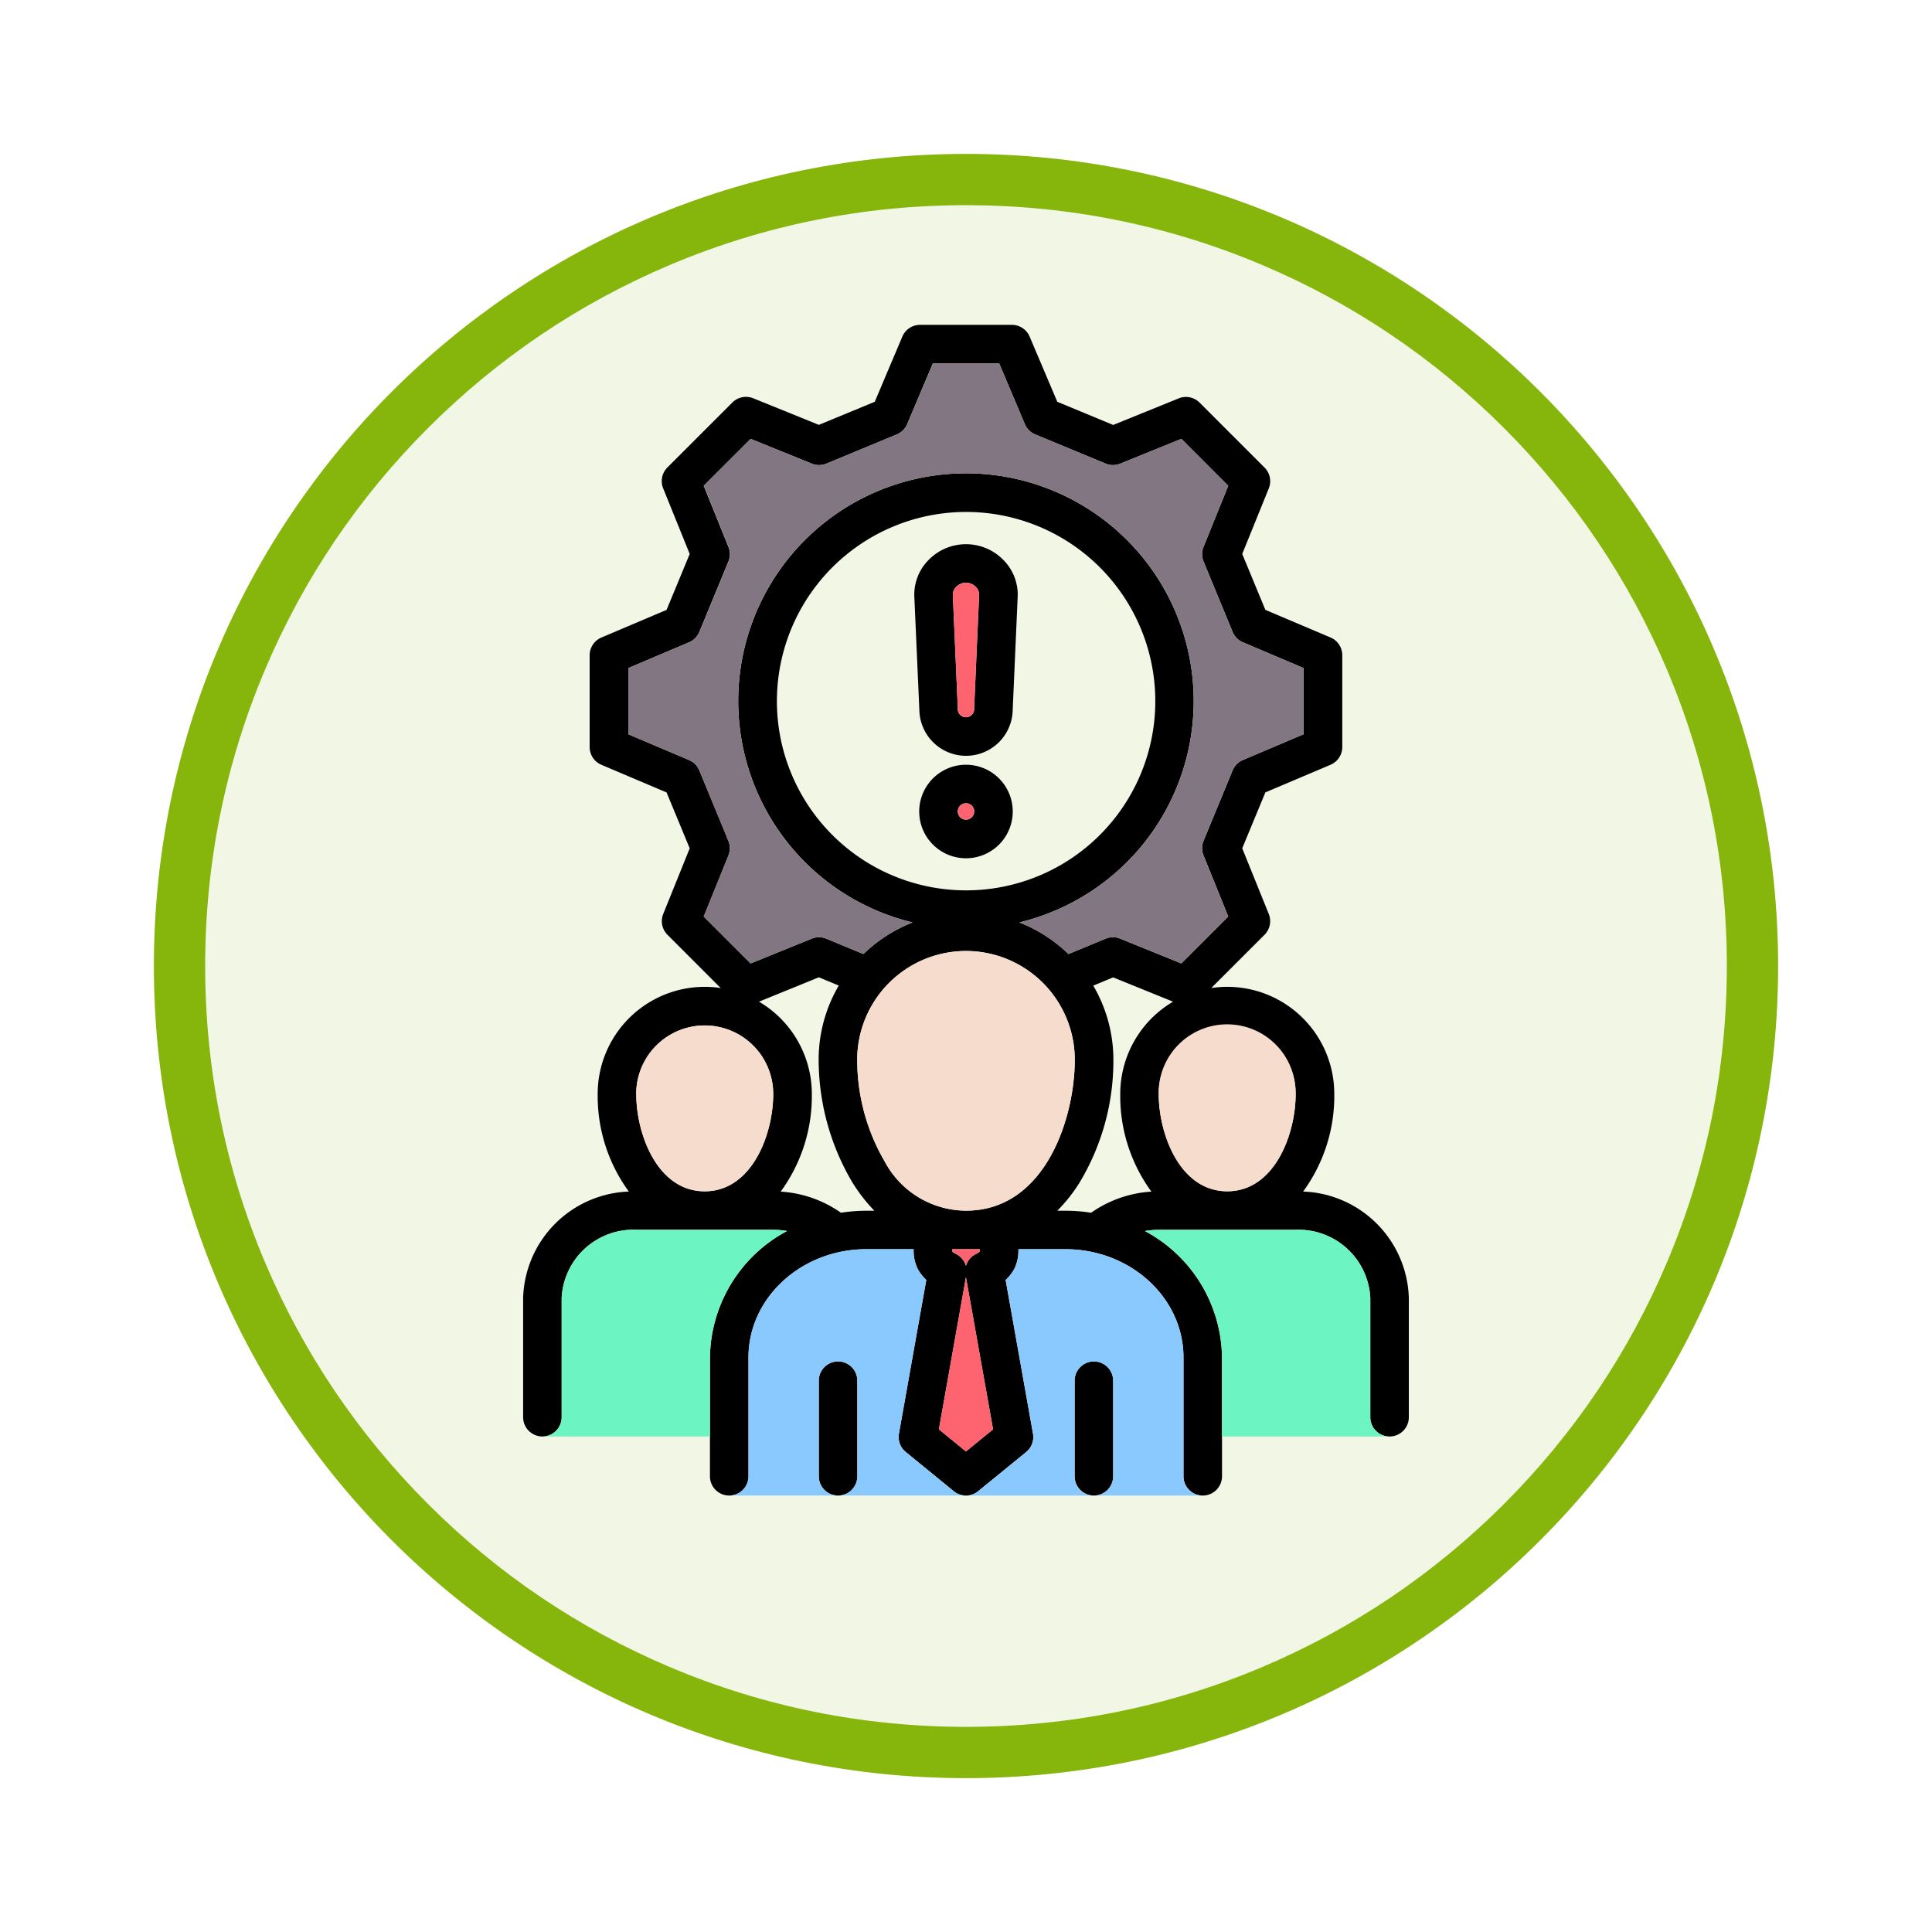 <svg xmlns="http://www.w3.org/2000/svg" xmlns:xlink="http://www.w3.org/1999/xlink" width="113" height="113" viewBox="0 0 113 113">
  <defs>
    <filter id="Trazado_982547" x="0" y="0" width="113" height="113" filterUnits="userSpaceOnUse">
      <feOffset dy="3" input="SourceAlpha"/>
      <feGaussianBlur stdDeviation="3" result="blur"/>
      <feFlood flood-opacity="0.161"/>
      <feComposite operator="in" in2="blur"/>
      <feComposite in="SourceGraphic"/>
    </filter>
  </defs>
  <g id="Grupo_1202550" data-name="Grupo 1202550" transform="translate(-8259 -4088)">
    <g id="Grupo_1202374" data-name="Grupo 1202374" transform="translate(7465.51 2626.377)">
      <g id="Grupo_1177632" data-name="Grupo 1177632" transform="translate(-4493 -458.649)">
        <g id="Grupo_1176928" data-name="Grupo 1176928" transform="translate(5295.49 1926.273)">
          <g id="Grupo_1172322" data-name="Grupo 1172322" transform="translate(0 0)">
            <g id="Grupo_1164700" data-name="Grupo 1164700">
              <g id="Grupo_1160931" data-name="Grupo 1160931">
                <g id="Grupo_1160749" data-name="Grupo 1160749">
                  <g id="Grupo_1158891" data-name="Grupo 1158891">
                    <g id="Grupo_1157406" data-name="Grupo 1157406">
                      <g id="Grupo_1155793" data-name="Grupo 1155793">
                        <g id="Grupo_1154704" data-name="Grupo 1154704">
                          <g id="Grupo_1150790" data-name="Grupo 1150790">
                            <g id="Grupo_1154214" data-name="Grupo 1154214">
                              <g id="Grupo_1152583" data-name="Grupo 1152583">
                                <g id="Grupo_1146973" data-name="Grupo 1146973">
                                  <g id="Grupo_1146954" data-name="Grupo 1146954">
                                    <g transform="matrix(1, 0, 0, 1, -9, -6)" filter="url(#Trazado_982547)">
                                      <g id="Trazado_982547-2" data-name="Trazado 982547" transform="translate(9 6)" fill="#f2f7e5">
                                        <path d="M 47.5 93.5 C 41.289 93.5 35.265 92.284 29.595 89.886 C 24.118 87.569 19.198 84.252 14.973 80.027 C 10.748 75.802 7.431 70.882 5.114 65.405 C 2.716 59.735 1.5 53.711 1.5 47.5 C 1.5 41.289 2.716 35.265 5.114 29.595 C 7.431 24.118 10.748 19.198 14.973 14.973 C 19.198 10.748 24.118 7.431 29.595 5.114 C 35.265 2.716 41.289 1.5 47.5 1.5 C 53.711 1.5 59.735 2.716 65.405 5.114 C 70.882 7.431 75.802 10.748 80.027 14.973 C 84.252 19.198 87.569 24.118 89.886 29.595 C 92.284 35.265 93.5 41.289 93.5 47.5 C 93.5 53.711 92.284 59.735 89.886 65.405 C 87.569 70.882 84.252 75.802 80.027 80.027 C 75.802 84.252 70.882 87.569 65.405 89.886 C 59.735 92.284 53.711 93.5 47.5 93.5 Z" stroke="none"/>
                                        <path d="M 47.5 3 C 41.491 3 35.664 4.176 30.18 6.496 C 24.881 8.737 20.122 11.946 16.034 16.034 C 11.946 20.121 8.737 24.881 6.496 30.179 C 4.176 35.664 3 41.491 3 47.5 C 3 53.509 4.176 59.336 6.496 64.82 C 8.737 70.119 11.946 74.878 16.034 78.966 C 20.122 83.054 24.881 86.263 30.18 88.504 C 35.664 90.824 41.491 92 47.5 92 C 53.509 92 59.336 90.824 64.821 88.504 C 70.119 86.263 74.878 83.054 78.966 78.966 C 83.054 74.878 86.263 70.119 88.504 64.82 C 90.824 59.336 92 53.509 92 47.5 C 92 41.491 90.824 35.664 88.504 30.179 C 86.263 24.881 83.054 20.121 78.966 16.034 C 74.878 11.946 70.119 8.737 64.821 6.496 C 59.336 4.176 53.509 3 47.5 3 M 47.5 0 C 73.734 0 95 21.266 95 47.5 C 95 73.733 73.734 95 47.5 95 C 21.266 95 7.62939453125e-06 73.733 7.62939453125e-06 47.5 C 7.62939453125e-06 21.266 21.266 0 47.5 0 Z" stroke="none" fill="#86b60c"/>
                                      </g>
                                    </g>
                                  </g>
                                </g>
                              </g>
                            </g>
                          </g>
                        </g>
                      </g>
                    </g>
                  </g>
                </g>
              </g>
            </g>
          </g>
        </g>
      </g>
    </g>
    <g id="team_10468185" transform="translate(8217.44 4094)">
      <path id="Trazado_1041518" data-name="Trazado 1041518" d="M105.541,73.628a1.127,1.127,0,0,1,1.127,1.127v5.591a1.127,1.127,0,0,1-2.254,0V74.756A1.127,1.127,0,0,1,105.541,73.628ZM89.45,74.756v5.591a1.127,1.127,0,1,0,2.254,0V74.756a1.127,1.127,0,1,0-2.254,0ZM72.157,76.892V69.915a6.42,6.42,0,0,1,6.182-6.223,9.461,9.461,0,0,1-1.821-5.71,6.261,6.261,0,0,1,7.194-6.193L80.6,48.675a1.127,1.127,0,0,1-.248-1.22L81.9,43.618l-1.353-3.269-3.812-1.617a1.127,1.127,0,0,1-.687-1.038V32.327a1.127,1.127,0,0,1,.687-1.038l3.812-1.617L81.9,26.4l-1.553-3.838a1.127,1.127,0,0,1,.248-1.22l3.8-3.8a1.127,1.127,0,0,1,1.221-.247l3.837,1.555L92.723,17.5l1.613-3.812A1.127,1.127,0,0,1,95.373,13h5.371a1.127,1.127,0,0,1,1.038.688L103.4,17.5l3.269,1.355L110.5,17.3a1.127,1.127,0,0,1,1.221.247l3.8,3.8a1.127,1.127,0,0,1,.248,1.22L114.216,26.4l1.353,3.269,3.812,1.617a1.127,1.127,0,0,1,.687,1.038v5.368a1.127,1.127,0,0,1-.687,1.038l-3.812,1.617-1.353,3.269,1.552,3.838a1.127,1.127,0,0,1-.248,1.22l-3.114,3.114a6.261,6.261,0,0,1,7.194,6.193,9.461,9.461,0,0,1-1.821,5.71,6.421,6.421,0,0,1,6.182,6.223v6.977a1.127,1.127,0,1,1-2.254,0V69.915a4.2,4.2,0,0,0-4.38-3.985h-7.976a4.779,4.779,0,0,0-.826.072,8.5,8.5,0,0,1,4.509,7.391v6.953a1.127,1.127,0,1,1-2.254,0V73.394c0-3.49-3.1-6.329-6.9-6.329h-2.756a2.406,2.406,0,0,1-.257,1.188,2.679,2.679,0,0,1-.488.613l1.6,8.991a1.127,1.127,0,0,1-.4,1.071L98.77,81.22a1.127,1.127,0,0,1-1.425,0l-2.808-2.293a1.127,1.127,0,0,1-.4-1.071l1.6-8.994a2.693,2.693,0,0,1-.483-.609A2.416,2.416,0,0,1,95,67.064H92.238c-3.8,0-6.9,2.839-6.9,6.329v6.953a1.127,1.127,0,1,1-2.254,0V73.394A8.5,8.5,0,0,1,87.592,66a4.776,4.776,0,0,0-.825-.072h-7.98a4.2,4.2,0,0,0-4.376,3.985v6.977a1.127,1.127,0,0,1-2.254,0ZM91.7,55.985a11.78,11.78,0,0,0,1.6,5.937,5.413,5.413,0,0,0,4.758,2.888c4.637,0,6.365-5.413,6.365-8.825a6.363,6.363,0,1,0-12.726,0Zm6.361-9.909A11.066,11.066,0,1,0,87,35.012,11.066,11.066,0,0,0,98.057,46.076ZM99.643,77.6,98.057,68.7,96.475,77.6l1.583,1.292Zm-.815-10.535H97.253a1.026,1.026,0,0,0,0,.123.568.568,0,0,0,.19.139,1.127,1.127,0,0,1,.615.711,1.127,1.127,0,0,1,.62-.713.555.555,0,0,0,.189-.137,1.024,1.024,0,0,0,0-.123h-.038Zm14.513-13.091a4.013,4.013,0,0,0-4.009,4.009c0,2.364,1.244,5.694,4.009,5.694s4-3.33,4-5.694a4.011,4.011,0,0,0-4-4.008Zm-3.173-1.388-3.5-1.42-1.164.483a8.557,8.557,0,0,1,1.176,4.337,13.79,13.79,0,0,1-2.007,7.228,9.415,9.415,0,0,1-1.272,1.6h.478a9.784,9.784,0,0,1,1.5.117,6.863,6.863,0,0,1,3.525-1.235,9.462,9.462,0,0,1-1.822-5.71,6.265,6.265,0,0,1,3.09-5.4Zm-26-8.55L82.72,47.609l2.742,2.742L89.035,48.9a1.127,1.127,0,0,1,.855,0l2.171.9a8.632,8.632,0,0,1,2.871-1.848,13.32,13.32,0,1,1,6.251,0,8.64,8.64,0,0,1,2.872,1.848l2.172-.9a1.127,1.127,0,0,1,.856,0l3.573,1.449,2.742-2.742-1.445-3.573a1.127,1.127,0,0,1,0-.854l1.7-4.122a1.127,1.127,0,0,1,.6-.607l3.55-1.506V33.073l-3.55-1.506a1.127,1.127,0,0,1-.6-.607l-1.7-4.121a1.127,1.127,0,0,1,0-.854l1.445-3.574-2.742-2.742-3.573,1.449a1.127,1.127,0,0,1-.855,0l-4.121-1.709a1.127,1.127,0,0,1-.606-.6l-1.5-3.55H96.12l-1.5,3.55a1.127,1.127,0,0,1-.606.6l-4.122,1.71a1.127,1.127,0,0,1-.855,0L85.462,19.67,82.72,22.412l1.445,3.573a1.127,1.127,0,0,1,0,.854l-1.7,4.121a1.127,1.127,0,0,1-.6.607l-3.55,1.506v3.875l3.55,1.506a1.127,1.127,0,0,1,.6.607l1.7,4.122a1.127,1.127,0,0,1,0,.854Zm1.785,8.55a6.265,6.265,0,0,1,3.09,5.4,9.457,9.457,0,0,1-1.822,5.71,6.863,6.863,0,0,1,3.524,1.235,9.758,9.758,0,0,1,1.5-.117H92.7A9.665,9.665,0,0,1,91.38,63.1a14.124,14.124,0,0,1-1.938-7.119,8.56,8.56,0,0,1,1.176-4.337l-1.164-.483Zm-7.178,5.4c0,2.364,1.243,5.694,4,5.694s4.009-3.33,4.009-5.694a4.007,4.007,0,1,0-8.014,0Zm21.495-31.21a2.873,2.873,0,0,1,.813,2.124l-.292,6.628a2.73,2.73,0,0,1-5.459,0L95.038,28.9a2.875,2.875,0,0,1,.813-2.127,3.055,3.055,0,0,1,4.416,0ZM98.828,28.8a.635.635,0,0,0-.188-.467.8.8,0,0,0-1.162,0,.637.637,0,0,0-.188.47l.291,6.623a.48.48,0,1,0,.955-.006Zm1.966,12.662a2.735,2.735,0,1,1-2.737-2.733A2.735,2.735,0,0,1,100.794,41.46Zm-2.254,0a.48.48,0,1,0-.482.479A.48.48,0,0,0,98.539,41.46Z"/>
      <path id="Trazado_1041519" data-name="Trazado 1041519" d="M126.526,62.648a1.127,1.127,0,0,1,.855,0l2.171.9a8.633,8.633,0,0,1,2.871-1.848,13.32,13.32,0,1,1,6.251,0,8.64,8.64,0,0,1,2.872,1.848l2.172-.9a1.127,1.127,0,0,1,.855,0l3.573,1.449,2.742-2.742-1.445-3.573a1.127,1.127,0,0,1,0-.854l1.7-4.122a1.127,1.127,0,0,1,.6-.607l3.55-1.506V46.819l-3.55-1.506a1.127,1.127,0,0,1-.6-.607l-1.7-4.121a1.127,1.127,0,0,1,0-.854l1.445-3.574-2.742-2.742-3.573,1.449a1.127,1.127,0,0,1-.855,0L139.6,33.151a1.127,1.127,0,0,1-.606-.6l-1.5-3.55h-3.878l-1.5,3.55a1.127,1.127,0,0,1-.606.6l-4.122,1.71a1.127,1.127,0,0,1-.855,0l-3.573-1.449-2.742,2.742,1.445,3.573a1.127,1.127,0,0,1,0,.854l-1.7,4.121a1.127,1.127,0,0,1-.6.607L115.8,46.818v3.875l3.551,1.506a1.127,1.127,0,0,1,.6.607l1.7,4.122a1.127,1.127,0,0,1,0,.854l-1.445,3.574,2.742,2.742Z" transform="translate(-37.491 -13.746)" fill="#837683"/>
      <path id="Trazado_1041520" data-name="Trazado 1041520" d="M336.013,307.833c0,2.364,1.244,5.694,4.009,5.694s4-3.33,4-5.694a4.007,4.007,0,1,0-8.013,0Z" transform="translate(-226.681 -249.851)" fill="#f6dccd"/>
      <path id="Trazado_1041521" data-name="Trazado 1041521" d="M251.308,120.046a.806.806,0,0,0-.579.249.637.637,0,0,0-.188.47l.291,6.623a.48.48,0,1,0,.955-.006l.291-6.619a.635.635,0,0,0-.188-.467A.813.813,0,0,0,251.308,120.046Z" transform="translate(-153.251 -91.964)" fill="#fe646f"/>
      <path id="Trazado_1041522" data-name="Trazado 1041522" d="M123.115,313.526c2.765,0,4.009-3.33,4.009-5.694a4.007,4.007,0,1,0-8.014,0C119.111,310.2,120.353,313.526,123.115,313.526Z" transform="translate(-40.338 -249.85)" fill="#f6dccd"/>
      <path id="Trazado_1041523" data-name="Trazado 1041523" d="M251.068,397.7a1.127,1.127,0,0,1,.62-.713.555.555,0,0,0,.189-.137,1.027,1.027,0,0,0,0-.123h-1.613a1.03,1.03,0,0,0,0,.123.568.568,0,0,0,.19.139A1.127,1.127,0,0,1,251.068,397.7Z" transform="translate(-153.011 -329.664)" fill="#fe646f"/>
      <path id="Trazado_1041524" data-name="Trazado 1041524" d="M217.2,272.943a6.368,6.368,0,0,0-6.361,6.361,11.779,11.779,0,0,0,1.6,5.937,5.413,5.413,0,0,0,4.758,2.888c4.637,0,6.365-5.413,6.365-8.825A6.37,6.37,0,0,0,217.2,272.943Z" transform="translate(-119.142 -223.319)" fill="#f6dccd"/>
      <path id="Trazado_1041525" data-name="Trazado 1041525" d="M244.758,417.268l1.583,1.292,1.585-1.292-1.586-8.894Z" transform="translate(-148.283 -339.668)" fill="#fe646f"/>
      <path id="Trazado_1041526" data-name="Trazado 1041526" d="M253.085,211.6a.479.479,0,1,0,.341.139A.479.479,0,0,0,253.085,211.6Z" transform="translate(-155.028 -170.619)" fill="#fe646f"/>
      <path id="Trazado_1041527" data-name="Trazado 1041527" d="M268.709,410.011v-6.953c0-3.49-3.1-6.329-6.9-6.329h-2.756a2.406,2.406,0,0,1-.257,1.188,2.679,2.679,0,0,1-.488.613l1.6,8.991a1.127,1.127,0,0,1-.4,1.071l-2.812,2.293a1.125,1.125,0,0,1-.712.254h7.484a1.127,1.127,0,0,1-1.127-1.127V404.42a1.127,1.127,0,1,1,2.254,0v5.591a1.127,1.127,0,0,1-1.127,1.127h6.366A1.127,1.127,0,0,1,268.709,410.011Z" transform="translate(-157.929 -329.664)" fill="#8ac9fe"/>
      <path id="Trazado_1041528" data-name="Trazado 1041528" d="M343.467,399.641v-6.977a4.2,4.2,0,0,0-4.38-3.985h-7.976a4.778,4.778,0,0,0-.826.072,8.5,8.5,0,0,1,4.509,7.391v4.626h9.8A1.127,1.127,0,0,1,343.467,399.641Z" transform="translate(-221.76 -322.749)" fill="#6cf5c2"/>
      <path id="Trazado_1041529" data-name="Trazado 1041529" d="M168.037,408.59a1.127,1.127,0,0,1-.4-1.071l1.6-8.994a2.694,2.694,0,0,1-.483-.609,2.416,2.416,0,0,1-.258-1.19h-2.759c-3.8,0-6.9,2.839-6.9,6.329v6.953a1.127,1.127,0,0,1-1.127,1.127h6.367a1.127,1.127,0,0,1-1.127-1.127v-5.591a1.127,1.127,0,1,1,2.254,0v5.591a1.127,1.127,0,0,1-1.127,1.127h7.48a1.125,1.125,0,0,1-.713-.254Z" transform="translate(-73.5 -329.663)" fill="#8ac9fe"/>
      <path id="Trazado_1041530" data-name="Trazado 1041530" d="M89.957,396.142a8.5,8.5,0,0,1,4.509-7.391,4.775,4.775,0,0,0-.825-.072H85.66a4.2,4.2,0,0,0-4.376,3.985v6.977a1.127,1.127,0,0,1-1.127,1.127h9.8Z" transform="translate(-6.873 -322.749)" fill="#6cf5c2"/>
    </g>
  </g>
</svg>

